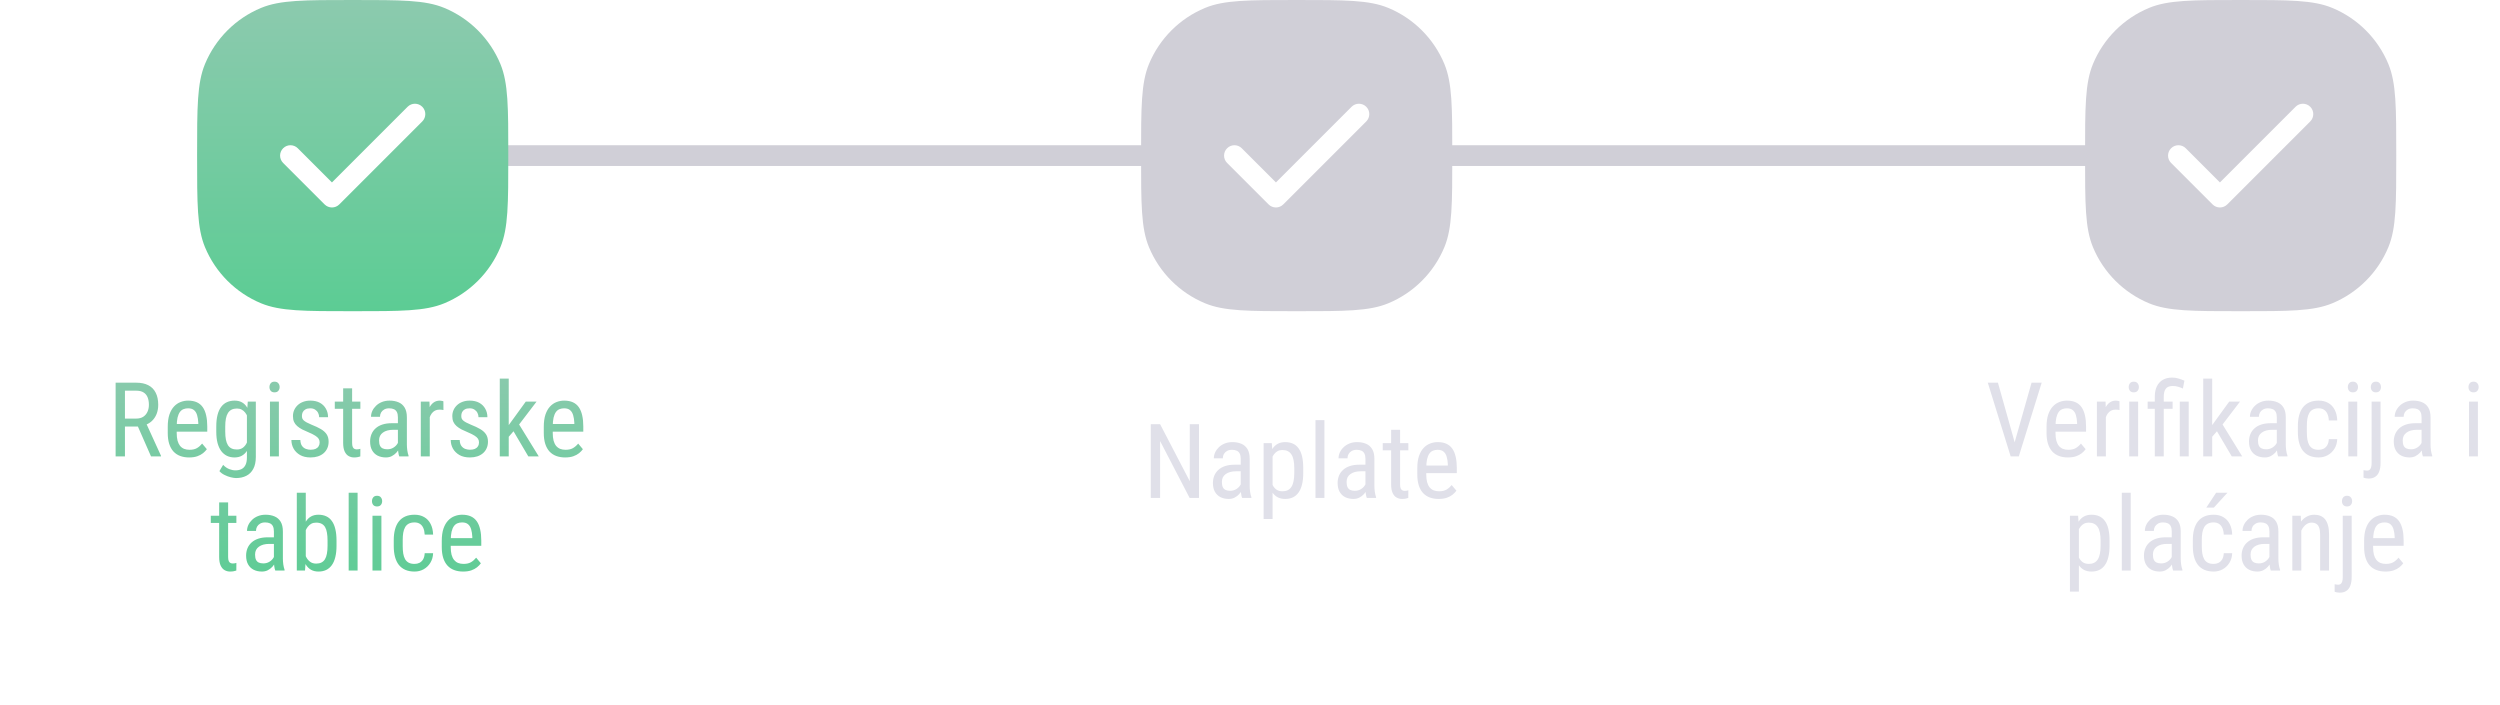 <svg width="241" height="68" viewBox="0 0 241 68" fill="none" xmlns="http://www.w3.org/2000/svg">
<path d="M11.146 36.891H13.134C13.596 36.891 13.983 36.972 14.296 37.135C14.612 37.297 14.849 37.538 15.009 37.857C15.171 38.173 15.253 38.562 15.253 39.024C15.253 39.35 15.199 39.648 15.092 39.918C14.984 40.185 14.828 40.413 14.623 40.602C14.418 40.787 14.169 40.925 13.876 41.017L13.632 41.119H11.859L11.85 40.352H13.124C13.398 40.352 13.625 40.294 13.808 40.177C13.99 40.056 14.127 39.895 14.218 39.693C14.309 39.492 14.354 39.269 14.354 39.024C14.354 38.751 14.314 38.512 14.232 38.307C14.151 38.102 14.021 37.944 13.842 37.833C13.666 37.719 13.43 37.662 13.134 37.662H12.045L12.045 44H11.146L11.146 36.891ZM14.56 44L13.144 40.777L14.076 40.773L15.521 43.941V44H14.56ZM18.227 44.098C17.911 44.098 17.626 44.05 17.372 43.956C17.118 43.862 16.902 43.718 16.723 43.526C16.544 43.331 16.407 43.085 16.312 42.789C16.218 42.493 16.171 42.143 16.171 41.739V41.144C16.171 40.678 16.225 40.284 16.332 39.962C16.443 39.64 16.591 39.381 16.776 39.185C16.962 38.987 17.172 38.844 17.406 38.756C17.641 38.665 17.881 38.619 18.129 38.619C18.461 38.619 18.744 38.673 18.979 38.78C19.213 38.888 19.403 39.047 19.55 39.259C19.696 39.47 19.804 39.731 19.872 40.04C19.944 40.349 19.98 40.706 19.98 41.109V41.612H16.679V40.875H19.115V40.753C19.102 40.48 19.065 40.239 19.003 40.03C18.944 39.822 18.847 39.659 18.71 39.542C18.573 39.422 18.38 39.361 18.129 39.361C17.969 39.361 17.821 39.389 17.685 39.444C17.551 39.496 17.436 39.589 17.338 39.723C17.244 39.853 17.169 40.033 17.113 40.265C17.061 40.496 17.035 40.789 17.035 41.144V41.739C17.035 42.023 17.061 42.267 17.113 42.472C17.169 42.673 17.248 42.841 17.352 42.975C17.46 43.105 17.59 43.203 17.743 43.268C17.899 43.329 18.077 43.36 18.275 43.36C18.565 43.36 18.804 43.305 18.993 43.194C19.182 43.08 19.346 42.935 19.486 42.76L19.94 43.302C19.846 43.435 19.722 43.564 19.569 43.688C19.42 43.808 19.234 43.907 19.013 43.985C18.795 44.06 18.533 44.098 18.227 44.098ZM23.886 38.717H24.662V44.044C24.662 44.509 24.581 44.894 24.418 45.196C24.259 45.499 24.035 45.722 23.749 45.865C23.463 46.012 23.132 46.085 22.758 46.085C22.624 46.085 22.457 46.06 22.255 46.012C22.053 45.963 21.851 45.888 21.649 45.787C21.448 45.69 21.282 45.566 21.151 45.416L21.508 44.815C21.693 45.004 21.89 45.139 22.099 45.221C22.307 45.302 22.506 45.343 22.694 45.343C22.919 45.343 23.114 45.302 23.28 45.221C23.446 45.139 23.575 45.006 23.666 44.82C23.757 44.638 23.803 44.394 23.803 44.088V39.879L23.886 38.717ZM20.849 41.612V41.119C20.849 40.683 20.889 40.309 20.971 39.996C21.052 39.68 21.169 39.422 21.322 39.22C21.479 39.015 21.666 38.863 21.884 38.766C22.102 38.668 22.346 38.619 22.616 38.619C22.89 38.619 23.126 38.675 23.324 38.785C23.523 38.896 23.687 39.057 23.817 39.269C23.951 39.477 24.055 39.731 24.13 40.03C24.208 40.327 24.262 40.662 24.291 41.036V41.695C24.262 42.066 24.208 42.4 24.13 42.696C24.055 42.992 23.949 43.245 23.812 43.453C23.679 43.661 23.513 43.821 23.314 43.932C23.116 44.042 22.88 44.098 22.606 44.098C22.34 44.098 22.099 44.047 21.884 43.946C21.669 43.842 21.483 43.688 21.327 43.482C21.174 43.274 21.055 43.015 20.971 42.706C20.889 42.394 20.849 42.029 20.849 41.612ZM21.713 41.119V41.612C21.713 41.905 21.734 42.161 21.776 42.379C21.819 42.594 21.884 42.773 21.972 42.916C22.063 43.056 22.178 43.16 22.318 43.228C22.462 43.297 22.633 43.331 22.831 43.331C23.072 43.331 23.269 43.273 23.422 43.155C23.575 43.038 23.697 42.883 23.788 42.691C23.883 42.496 23.957 42.286 24.013 42.062V40.675C23.98 40.509 23.933 40.349 23.871 40.196C23.812 40.04 23.736 39.902 23.642 39.781C23.547 39.658 23.433 39.56 23.3 39.488C23.17 39.417 23.017 39.381 22.841 39.381C22.642 39.381 22.471 39.417 22.328 39.488C22.185 39.56 22.068 39.667 21.977 39.81C21.885 39.954 21.819 40.134 21.776 40.352C21.734 40.571 21.713 40.826 21.713 41.119ZM26.884 38.717V44H26.024V38.717H26.884ZM25.976 37.315C25.976 37.169 26.016 37.045 26.098 36.944C26.179 36.843 26.301 36.793 26.464 36.793C26.627 36.793 26.749 36.843 26.83 36.944C26.915 37.045 26.957 37.169 26.957 37.315C26.957 37.455 26.915 37.576 26.83 37.677C26.749 37.774 26.627 37.823 26.464 37.823C26.301 37.823 26.179 37.774 26.098 37.677C26.016 37.576 25.976 37.455 25.976 37.315ZM30.814 42.648C30.814 42.514 30.782 42.397 30.717 42.296C30.652 42.195 30.544 42.097 30.395 42.003C30.248 41.908 30.049 41.808 29.799 41.7C29.555 41.599 29.335 41.5 29.14 41.402C28.948 41.301 28.785 41.192 28.651 41.075C28.518 40.958 28.415 40.823 28.344 40.67C28.275 40.514 28.241 40.33 28.241 40.118C28.241 39.907 28.28 39.711 28.358 39.532C28.44 39.35 28.554 39.19 28.7 39.054C28.847 38.917 29.023 38.811 29.227 38.736C29.433 38.658 29.662 38.619 29.916 38.619C30.277 38.619 30.585 38.689 30.839 38.829C31.093 38.969 31.287 39.161 31.42 39.405C31.557 39.646 31.625 39.918 31.625 40.221H30.766C30.766 40.074 30.733 39.936 30.668 39.806C30.603 39.675 30.507 39.57 30.38 39.488C30.253 39.404 30.098 39.361 29.916 39.361C29.724 39.361 29.568 39.395 29.447 39.464C29.327 39.532 29.239 39.622 29.184 39.732C29.131 39.84 29.105 39.959 29.105 40.089C29.105 40.187 29.119 40.271 29.145 40.343C29.174 40.411 29.223 40.476 29.291 40.538C29.359 40.597 29.452 40.658 29.569 40.724C29.69 40.785 29.843 40.857 30.028 40.938C30.386 41.078 30.688 41.22 30.932 41.363C31.176 41.507 31.361 41.674 31.488 41.866C31.615 42.058 31.679 42.296 31.679 42.579C31.679 42.81 31.636 43.02 31.552 43.209C31.47 43.395 31.353 43.554 31.2 43.688C31.047 43.821 30.863 43.923 30.648 43.995C30.437 44.063 30.199 44.098 29.936 44.098C29.538 44.098 29.201 44.02 28.925 43.863C28.651 43.704 28.443 43.497 28.3 43.243C28.16 42.986 28.09 42.711 28.09 42.418H28.954C28.964 42.665 29.019 42.857 29.12 42.994C29.224 43.131 29.35 43.225 29.496 43.277C29.643 43.329 29.789 43.355 29.936 43.355C30.128 43.355 30.289 43.328 30.419 43.273C30.549 43.214 30.647 43.131 30.712 43.023C30.78 42.916 30.814 42.791 30.814 42.648ZM34.74 38.717V39.41H32.274V38.717H34.74ZM33.08 37.433H33.944V42.691C33.944 42.87 33.965 43.005 34.008 43.097C34.053 43.188 34.11 43.248 34.179 43.277C34.247 43.307 34.32 43.321 34.398 43.321C34.457 43.321 34.522 43.315 34.594 43.302C34.665 43.285 34.714 43.273 34.74 43.263L34.735 44C34.677 44.023 34.599 44.044 34.501 44.063C34.403 44.086 34.28 44.098 34.13 44.098C33.944 44.098 33.772 44.054 33.612 43.966C33.453 43.878 33.324 43.731 33.227 43.526C33.129 43.318 33.08 43.038 33.08 42.687V37.433ZM38.358 43.097V40.23C38.358 40.022 38.326 39.855 38.261 39.727C38.199 39.601 38.105 39.508 37.977 39.449C37.854 39.391 37.698 39.361 37.509 39.361C37.327 39.361 37.169 39.399 37.035 39.474C36.905 39.548 36.804 39.648 36.732 39.772C36.664 39.895 36.63 40.032 36.63 40.182H35.766C35.766 39.993 35.806 39.806 35.888 39.62C35.972 39.435 36.093 39.267 36.249 39.117C36.405 38.964 36.592 38.844 36.81 38.756C37.032 38.665 37.279 38.619 37.553 38.619C37.878 38.619 38.166 38.673 38.417 38.78C38.668 38.884 38.865 39.055 39.008 39.293C39.151 39.531 39.223 39.846 39.223 40.24V42.848C39.223 43.023 39.236 43.211 39.262 43.409C39.291 43.608 39.332 43.779 39.384 43.922V44H38.49C38.448 43.896 38.415 43.758 38.393 43.585C38.37 43.409 38.358 43.246 38.358 43.097ZM38.495 40.797L38.505 41.432H37.904C37.699 41.432 37.512 41.454 37.343 41.5C37.177 41.546 37.033 41.612 36.913 41.7C36.793 41.785 36.7 41.891 36.635 42.018C36.573 42.145 36.542 42.289 36.542 42.452C36.542 42.664 36.571 42.833 36.63 42.96C36.688 43.084 36.776 43.173 36.894 43.228C37.011 43.284 37.159 43.312 37.338 43.312C37.556 43.312 37.748 43.261 37.914 43.16C38.08 43.059 38.209 42.937 38.3 42.794C38.394 42.651 38.438 42.517 38.432 42.394L38.622 42.799C38.609 42.926 38.567 43.064 38.495 43.214C38.427 43.36 38.331 43.502 38.207 43.639C38.083 43.772 37.937 43.883 37.768 43.971C37.602 44.055 37.414 44.098 37.206 44.098C36.9 44.098 36.632 44.039 36.4 43.922C36.172 43.805 35.995 43.632 35.868 43.404C35.741 43.176 35.678 42.895 35.678 42.56C35.678 42.306 35.722 42.071 35.81 41.856C35.898 41.642 36.028 41.456 36.2 41.3C36.373 41.14 36.589 41.017 36.85 40.929C37.113 40.841 37.418 40.797 37.763 40.797H38.495ZM41.43 39.547V44H40.565V38.717H41.4L41.43 39.547ZM42.743 38.688L42.748 39.527C42.676 39.511 42.611 39.501 42.553 39.498C42.497 39.492 42.432 39.488 42.357 39.488C42.195 39.488 42.051 39.521 41.928 39.586C41.807 39.651 41.703 39.742 41.615 39.859C41.527 39.977 41.457 40.117 41.405 40.279C41.353 40.439 41.317 40.615 41.298 40.807L41.073 40.953C41.073 40.634 41.098 40.335 41.147 40.055C41.199 39.775 41.278 39.527 41.386 39.312C41.493 39.094 41.63 38.925 41.796 38.805C41.965 38.681 42.167 38.619 42.401 38.619C42.453 38.619 42.517 38.627 42.592 38.644C42.67 38.657 42.72 38.671 42.743 38.688ZM46.176 42.648C46.176 42.514 46.143 42.397 46.078 42.296C46.013 42.195 45.906 42.097 45.756 42.003C45.609 41.908 45.411 41.808 45.16 41.7C44.916 41.599 44.696 41.5 44.501 41.402C44.309 41.301 44.146 41.192 44.013 41.075C43.879 40.958 43.777 40.823 43.705 40.67C43.637 40.514 43.602 40.33 43.602 40.118C43.602 39.907 43.642 39.711 43.72 39.532C43.801 39.35 43.915 39.19 44.062 39.054C44.208 38.917 44.384 38.811 44.589 38.736C44.794 38.658 45.023 38.619 45.277 38.619C45.639 38.619 45.946 38.689 46.2 38.829C46.454 38.969 46.648 39.161 46.781 39.405C46.918 39.646 46.986 39.918 46.986 40.221H46.127C46.127 40.074 46.094 39.936 46.029 39.806C45.964 39.675 45.868 39.57 45.741 39.488C45.614 39.404 45.46 39.361 45.277 39.361C45.085 39.361 44.929 39.395 44.809 39.464C44.688 39.532 44.6 39.622 44.545 39.732C44.493 39.84 44.467 39.959 44.467 40.089C44.467 40.187 44.48 40.271 44.506 40.343C44.535 40.411 44.584 40.476 44.652 40.538C44.721 40.597 44.813 40.658 44.931 40.724C45.051 40.785 45.204 40.857 45.39 40.938C45.748 41.078 46.049 41.22 46.293 41.363C46.537 41.507 46.723 41.674 46.85 41.866C46.977 42.058 47.04 42.296 47.04 42.579C47.04 42.81 46.998 43.02 46.913 43.209C46.832 43.395 46.715 43.554 46.562 43.688C46.408 43.821 46.225 43.923 46.01 43.995C45.798 44.063 45.56 44.098 45.297 44.098C44.9 44.098 44.563 44.02 44.286 43.863C44.013 43.704 43.804 43.497 43.661 43.243C43.521 42.986 43.451 42.711 43.451 42.418H44.315C44.325 42.665 44.38 42.857 44.481 42.994C44.586 43.131 44.711 43.225 44.857 43.277C45.004 43.329 45.15 43.355 45.297 43.355C45.489 43.355 45.65 43.328 45.78 43.273C45.91 43.214 46.008 43.131 46.073 43.023C46.142 42.916 46.176 42.791 46.176 42.648ZM49.042 36.5V44H48.178V36.5H49.042ZM51.723 38.717L49.843 41.183L48.681 42.52L48.622 41.559L49.423 40.455L50.683 38.717H51.723ZM50.932 44L49.447 41.48L49.892 40.675L51.938 44H50.932ZM54.477 44.098C54.161 44.098 53.876 44.05 53.622 43.956C53.368 43.862 53.152 43.718 52.973 43.526C52.794 43.331 52.657 43.085 52.562 42.789C52.468 42.493 52.421 42.143 52.421 41.739V41.144C52.421 40.678 52.475 40.284 52.582 39.962C52.693 39.64 52.841 39.381 53.026 39.185C53.212 38.987 53.422 38.844 53.656 38.756C53.891 38.665 54.132 38.619 54.379 38.619C54.711 38.619 54.994 38.673 55.228 38.78C55.463 38.888 55.653 39.047 55.8 39.259C55.946 39.47 56.054 39.731 56.122 40.04C56.194 40.349 56.23 40.706 56.23 41.109V41.612H52.929V40.875H55.365V40.753C55.352 40.48 55.315 40.239 55.253 40.03C55.194 39.822 55.097 39.659 54.96 39.542C54.823 39.422 54.63 39.361 54.379 39.361C54.219 39.361 54.071 39.389 53.935 39.444C53.801 39.496 53.685 39.589 53.588 39.723C53.493 39.853 53.419 40.033 53.363 40.265C53.311 40.496 53.285 40.789 53.285 41.144V41.739C53.285 42.023 53.311 42.267 53.363 42.472C53.419 42.673 53.498 42.841 53.602 42.975C53.71 43.105 53.84 43.203 53.993 43.268C54.149 43.329 54.327 43.36 54.525 43.36C54.815 43.36 55.054 43.305 55.243 43.194C55.432 43.08 55.596 42.935 55.736 42.76L56.19 43.302C56.096 43.435 55.972 43.564 55.819 43.688C55.67 43.808 55.484 43.907 55.263 43.985C55.045 44.06 54.783 44.098 54.477 44.098ZM22.787 49.717V50.41H20.321V49.717H22.787ZM21.127 48.433H21.991V53.691C21.991 53.87 22.012 54.005 22.055 54.097C22.1 54.188 22.157 54.248 22.226 54.277C22.294 54.307 22.367 54.321 22.445 54.321C22.504 54.321 22.569 54.315 22.641 54.302C22.712 54.285 22.761 54.273 22.787 54.263L22.782 55C22.724 55.023 22.645 55.044 22.548 55.063C22.45 55.086 22.326 55.098 22.177 55.098C21.991 55.098 21.819 55.054 21.659 54.966C21.5 54.878 21.371 54.731 21.273 54.526C21.176 54.318 21.127 54.038 21.127 53.687V48.433ZM26.405 54.097V51.23C26.405 51.022 26.373 50.855 26.308 50.727C26.246 50.601 26.151 50.508 26.024 50.449C25.901 50.391 25.744 50.361 25.556 50.361C25.373 50.361 25.215 50.399 25.082 50.474C24.952 50.548 24.851 50.648 24.779 50.772C24.711 50.895 24.677 51.032 24.677 51.182H23.812C23.812 50.993 23.853 50.806 23.935 50.62C24.019 50.435 24.14 50.267 24.296 50.117C24.452 49.964 24.639 49.844 24.857 49.756C25.079 49.665 25.326 49.619 25.6 49.619C25.925 49.619 26.213 49.673 26.464 49.78C26.715 49.884 26.912 50.055 27.055 50.293C27.198 50.531 27.27 50.846 27.27 51.24V53.848C27.27 54.023 27.283 54.211 27.309 54.409C27.338 54.608 27.379 54.779 27.431 54.922V55H26.537C26.495 54.896 26.462 54.758 26.439 54.585C26.417 54.409 26.405 54.246 26.405 54.097ZM26.542 51.797L26.552 52.432H25.951C25.746 52.432 25.559 52.454 25.39 52.5C25.224 52.546 25.08 52.612 24.96 52.7C24.84 52.785 24.747 52.891 24.682 53.018C24.62 53.145 24.589 53.289 24.589 53.452C24.589 53.664 24.618 53.833 24.677 53.96C24.735 54.084 24.823 54.173 24.94 54.228C25.058 54.284 25.206 54.312 25.385 54.312C25.603 54.312 25.795 54.261 25.961 54.16C26.127 54.059 26.256 53.937 26.347 53.794C26.441 53.651 26.485 53.517 26.479 53.394L26.669 53.799C26.656 53.926 26.614 54.064 26.542 54.214C26.474 54.36 26.378 54.502 26.254 54.639C26.13 54.772 25.984 54.883 25.814 54.971C25.648 55.055 25.461 55.098 25.253 55.098C24.947 55.098 24.678 55.039 24.447 54.922C24.219 54.805 24.042 54.632 23.915 54.404C23.788 54.176 23.725 53.895 23.725 53.56C23.725 53.306 23.769 53.071 23.856 52.856C23.944 52.642 24.075 52.456 24.247 52.3C24.42 52.14 24.636 52.017 24.896 51.929C25.16 51.841 25.465 51.797 25.81 51.797H26.542ZM28.612 47.5H29.477V53.975L29.403 55H28.612V47.5ZM32.44 52.119V52.612C32.44 53.029 32.401 53.394 32.323 53.706C32.248 54.015 32.136 54.274 31.986 54.482C31.837 54.688 31.654 54.842 31.439 54.946C31.225 55.047 30.979 55.098 30.702 55.098C30.429 55.098 30.193 55.042 29.994 54.932C29.796 54.821 29.63 54.661 29.496 54.453C29.363 54.245 29.257 53.992 29.179 53.696C29.104 53.4 29.052 53.066 29.023 52.695V52.036C29.052 51.662 29.104 51.327 29.179 51.03C29.254 50.731 29.358 50.477 29.491 50.269C29.625 50.057 29.791 49.896 29.989 49.785C30.188 49.675 30.424 49.619 30.697 49.619C30.977 49.619 31.225 49.668 31.439 49.766C31.658 49.863 31.84 50.015 31.986 50.22C32.136 50.422 32.248 50.68 32.323 50.996C32.401 51.309 32.44 51.683 32.44 52.119ZM31.576 52.612V52.119C31.576 51.826 31.557 51.571 31.518 51.352C31.482 51.134 31.422 50.954 31.337 50.81C31.252 50.667 31.138 50.56 30.995 50.488C30.855 50.417 30.681 50.381 30.473 50.381C30.297 50.381 30.142 50.417 30.009 50.488C29.879 50.56 29.766 50.658 29.672 50.781C29.578 50.902 29.499 51.04 29.438 51.196C29.376 51.349 29.33 51.509 29.301 51.675V53.062C29.343 53.273 29.41 53.477 29.501 53.672C29.595 53.864 29.722 54.022 29.882 54.145C30.041 54.269 30.24 54.331 30.477 54.331C30.676 54.331 30.844 54.297 30.98 54.228C31.12 54.16 31.234 54.056 31.322 53.916C31.41 53.773 31.474 53.594 31.513 53.379C31.555 53.161 31.576 52.905 31.576 52.612ZM34.472 47.5V55H33.612V47.5H34.472ZM36.767 49.717V55H35.907V49.717H36.767ZM35.858 48.315C35.858 48.169 35.899 48.045 35.98 47.944C36.062 47.843 36.184 47.793 36.347 47.793C36.509 47.793 36.632 47.843 36.713 47.944C36.797 48.045 36.84 48.169 36.84 48.315C36.84 48.455 36.797 48.576 36.713 48.677C36.632 48.774 36.509 48.823 36.347 48.823C36.184 48.823 36.062 48.774 35.98 48.677C35.899 48.576 35.858 48.455 35.858 48.315ZM39.965 54.36C40.137 54.36 40.294 54.326 40.434 54.258C40.577 54.186 40.694 54.075 40.785 53.926C40.876 53.773 40.928 53.574 40.941 53.33H41.752C41.739 53.682 41.649 53.991 41.483 54.258C41.321 54.522 41.106 54.728 40.839 54.878C40.575 55.024 40.284 55.098 39.965 55.098C39.623 55.098 39.325 55.042 39.071 54.932C38.821 54.821 38.612 54.661 38.446 54.453C38.283 54.242 38.161 53.986 38.08 53.687C37.999 53.384 37.958 53.04 37.958 52.656V52.06C37.958 51.676 37.999 51.335 38.08 51.035C38.161 50.732 38.283 50.477 38.446 50.269C38.612 50.057 38.821 49.896 39.071 49.785C39.325 49.675 39.623 49.619 39.965 49.619C40.323 49.619 40.632 49.696 40.893 49.849C41.156 49.998 41.361 50.217 41.508 50.503C41.658 50.786 41.739 51.13 41.752 51.533H40.941C40.928 51.273 40.881 51.056 40.8 50.884C40.718 50.708 40.608 50.578 40.468 50.493C40.328 50.405 40.16 50.361 39.965 50.361C39.737 50.361 39.548 50.402 39.398 50.483C39.252 50.562 39.136 50.675 39.052 50.825C38.967 50.975 38.907 51.154 38.871 51.362C38.839 51.571 38.822 51.803 38.822 52.06V52.656C38.822 52.913 38.839 53.148 38.871 53.359C38.907 53.568 38.965 53.747 39.047 53.897C39.132 54.046 39.249 54.162 39.398 54.243C39.548 54.321 39.737 54.36 39.965 54.36ZM44.643 55.098C44.327 55.098 44.042 55.05 43.788 54.956C43.534 54.862 43.318 54.718 43.139 54.526C42.96 54.331 42.823 54.085 42.728 53.789C42.634 53.493 42.587 53.143 42.587 52.739V52.144C42.587 51.678 42.641 51.284 42.748 50.962C42.859 50.64 43.007 50.381 43.192 50.185C43.378 49.987 43.588 49.844 43.822 49.756C44.057 49.665 44.297 49.619 44.545 49.619C44.877 49.619 45.16 49.673 45.395 49.78C45.629 49.888 45.819 50.047 45.966 50.259C46.112 50.47 46.22 50.731 46.288 51.04C46.36 51.349 46.395 51.706 46.395 52.109V52.612H43.095V51.875H45.531V51.753C45.518 51.48 45.481 51.239 45.419 51.03C45.36 50.822 45.263 50.659 45.126 50.542C44.989 50.422 44.796 50.361 44.545 50.361C44.385 50.361 44.237 50.389 44.101 50.444C43.967 50.496 43.852 50.589 43.754 50.723C43.66 50.853 43.585 51.033 43.529 51.265C43.477 51.496 43.451 51.789 43.451 52.144V52.739C43.451 53.023 43.477 53.267 43.529 53.472C43.585 53.673 43.664 53.841 43.769 53.975C43.876 54.105 44.006 54.203 44.159 54.268C44.315 54.329 44.493 54.36 44.691 54.36C44.981 54.36 45.22 54.305 45.409 54.194C45.598 54.08 45.762 53.935 45.902 53.76L46.356 54.302C46.262 54.435 46.138 54.564 45.985 54.688C45.836 54.808 45.65 54.907 45.429 54.985C45.211 55.06 44.949 55.098 44.643 55.098Z" fill="url(#paint0_linear_363_3183)"/>
<path d="M115.583 40.891V48H114.68L111.833 42.517V48H110.935V40.891H111.833L114.694 46.389V40.891H115.583ZM119.606 47.097V44.23C119.606 44.022 119.574 43.855 119.509 43.727C119.447 43.601 119.353 43.508 119.226 43.449C119.102 43.391 118.946 43.361 118.757 43.361C118.575 43.361 118.417 43.399 118.283 43.474C118.153 43.548 118.052 43.648 117.98 43.772C117.912 43.895 117.878 44.032 117.878 44.182H117.014C117.014 43.993 117.054 43.806 117.136 43.62C117.22 43.435 117.341 43.267 117.497 43.117C117.653 42.964 117.84 42.844 118.059 42.756C118.28 42.665 118.527 42.619 118.801 42.619C119.126 42.619 119.414 42.673 119.665 42.78C119.916 42.884 120.113 43.055 120.256 43.293C120.399 43.531 120.471 43.846 120.471 44.24V46.848C120.471 47.023 120.484 47.211 120.51 47.409C120.539 47.608 120.58 47.779 120.632 47.922V48H119.738C119.696 47.896 119.663 47.758 119.641 47.585C119.618 47.409 119.606 47.246 119.606 47.097ZM119.743 44.797L119.753 45.432H119.152C118.947 45.432 118.76 45.454 118.591 45.5C118.425 45.546 118.282 45.612 118.161 45.7C118.041 45.785 117.948 45.891 117.883 46.018C117.821 46.145 117.79 46.289 117.79 46.452C117.79 46.664 117.819 46.833 117.878 46.96C117.937 47.084 118.024 47.173 118.142 47.228C118.259 47.284 118.407 47.312 118.586 47.312C118.804 47.312 118.996 47.261 119.162 47.16C119.328 47.059 119.457 46.937 119.548 46.794C119.642 46.651 119.686 46.517 119.68 46.394L119.87 46.799C119.857 46.926 119.815 47.064 119.743 47.214C119.675 47.36 119.579 47.502 119.455 47.639C119.331 47.772 119.185 47.883 119.016 47.971C118.85 48.055 118.662 48.098 118.454 48.098C118.148 48.098 117.88 48.039 117.648 47.922C117.421 47.805 117.243 47.632 117.116 47.404C116.989 47.176 116.926 46.895 116.926 46.56C116.926 46.306 116.97 46.071 117.058 45.856C117.146 45.642 117.276 45.456 117.448 45.3C117.621 45.14 117.837 45.017 118.098 44.929C118.361 44.841 118.666 44.797 119.011 44.797H119.743ZM122.678 43.732V50.031H121.813V42.717H122.6L122.678 43.732ZM125.632 45.119V45.612C125.632 46.029 125.593 46.394 125.515 46.706C125.44 47.015 125.327 47.274 125.178 47.482C125.031 47.688 124.851 47.842 124.636 47.946C124.421 48.047 124.175 48.098 123.898 48.098C123.622 48.098 123.381 48.046 123.176 47.941C122.974 47.834 122.803 47.679 122.663 47.477C122.526 47.276 122.417 47.033 122.336 46.75C122.258 46.464 122.204 46.143 122.175 45.788V45.036C122.204 44.662 122.258 44.327 122.336 44.03C122.414 43.731 122.521 43.477 122.658 43.269C122.798 43.057 122.969 42.896 123.171 42.785C123.376 42.675 123.615 42.619 123.889 42.619C124.172 42.619 124.421 42.668 124.636 42.766C124.854 42.863 125.036 43.015 125.183 43.22C125.332 43.422 125.445 43.68 125.52 43.996C125.594 44.309 125.632 44.683 125.632 45.119ZM124.768 45.612V45.119C124.768 44.826 124.745 44.571 124.699 44.352C124.657 44.134 124.589 43.954 124.494 43.81C124.4 43.667 124.281 43.56 124.138 43.488C123.994 43.417 123.822 43.381 123.62 43.381C123.448 43.381 123.295 43.417 123.161 43.488C123.031 43.56 122.919 43.658 122.824 43.781C122.73 43.902 122.652 44.04 122.59 44.196C122.528 44.349 122.482 44.509 122.453 44.675V46.154C122.508 46.363 122.582 46.56 122.673 46.745C122.764 46.927 122.886 47.075 123.039 47.19C123.195 47.303 123.392 47.36 123.63 47.36C123.828 47.36 123.999 47.325 124.143 47.253C124.286 47.181 124.403 47.074 124.494 46.931C124.589 46.784 124.657 46.602 124.699 46.384C124.745 46.162 124.768 45.905 124.768 45.612ZM127.673 40.5V48H126.813V40.5H127.673ZM131.628 47.097V44.23C131.628 44.022 131.595 43.855 131.53 43.727C131.468 43.601 131.374 43.508 131.247 43.449C131.123 43.391 130.967 43.361 130.778 43.361C130.596 43.361 130.438 43.399 130.305 43.474C130.174 43.548 130.074 43.648 130.002 43.772C129.934 43.895 129.899 44.032 129.899 44.182H129.035C129.035 43.993 129.076 43.806 129.157 43.62C129.242 43.435 129.362 43.267 129.519 43.117C129.675 42.964 129.862 42.844 130.08 42.756C130.301 42.665 130.549 42.619 130.822 42.619C131.148 42.619 131.436 42.673 131.687 42.78C131.937 42.884 132.134 43.055 132.277 43.293C132.421 43.531 132.492 43.846 132.492 44.24V46.848C132.492 47.023 132.505 47.211 132.531 47.409C132.561 47.608 132.601 47.779 132.653 47.922V48H131.76C131.717 47.896 131.685 47.758 131.662 47.585C131.639 47.409 131.628 47.246 131.628 47.097ZM131.765 44.797L131.774 45.432H131.174C130.969 45.432 130.782 45.454 130.612 45.5C130.446 45.546 130.303 45.612 130.183 45.7C130.062 45.785 129.969 45.891 129.904 46.018C129.842 46.145 129.812 46.289 129.812 46.452C129.812 46.664 129.841 46.833 129.899 46.96C129.958 47.084 130.046 47.173 130.163 47.228C130.28 47.284 130.428 47.312 130.607 47.312C130.826 47.312 131.018 47.261 131.184 47.16C131.35 47.059 131.478 46.937 131.569 46.794C131.664 46.651 131.708 46.517 131.701 46.394L131.892 46.799C131.879 46.926 131.836 47.064 131.765 47.214C131.696 47.36 131.6 47.502 131.477 47.639C131.353 47.772 131.206 47.883 131.037 47.971C130.871 48.055 130.684 48.098 130.476 48.098C130.17 48.098 129.901 48.039 129.67 47.922C129.442 47.805 129.265 47.632 129.138 47.404C129.011 47.176 128.947 46.895 128.947 46.56C128.947 46.306 128.991 46.071 129.079 45.856C129.167 45.642 129.297 45.456 129.47 45.3C129.642 45.14 129.859 45.017 130.119 44.929C130.383 44.841 130.687 44.797 131.032 44.797H131.765ZM135.764 42.717V43.41H133.298V42.717L135.764 42.717ZM134.104 41.433L134.968 41.433V46.691C134.968 46.87 134.989 47.005 135.031 47.097C135.077 47.188 135.134 47.248 135.202 47.277C135.271 47.307 135.344 47.321 135.422 47.321C135.48 47.321 135.546 47.315 135.617 47.302C135.689 47.285 135.738 47.273 135.764 47.263L135.759 48C135.7 48.023 135.622 48.044 135.524 48.063C135.427 48.086 135.303 48.098 135.153 48.098C134.968 48.098 134.795 48.054 134.636 47.966C134.476 47.878 134.348 47.731 134.25 47.526C134.152 47.318 134.104 47.038 134.104 46.687V41.433ZM138.684 48.098C138.368 48.098 138.083 48.05 137.829 47.956C137.575 47.862 137.359 47.718 137.18 47.526C137.001 47.331 136.864 47.085 136.77 46.789C136.675 46.493 136.628 46.143 136.628 45.739V45.144C136.628 44.678 136.682 44.284 136.789 43.962C136.9 43.64 137.048 43.381 137.233 43.185C137.419 42.987 137.629 42.844 137.863 42.756C138.098 42.665 138.339 42.619 138.586 42.619C138.918 42.619 139.201 42.673 139.436 42.78C139.67 42.888 139.86 43.047 140.007 43.259C140.153 43.47 140.261 43.731 140.329 44.04C140.401 44.349 140.437 44.706 140.437 45.109V45.612L137.136 45.612V44.875L139.572 44.875V44.753C139.559 44.48 139.522 44.239 139.46 44.03C139.401 43.822 139.304 43.659 139.167 43.542C139.03 43.422 138.837 43.361 138.586 43.361C138.426 43.361 138.278 43.389 138.142 43.444C138.008 43.496 137.893 43.589 137.795 43.723C137.701 43.853 137.626 44.033 137.57 44.265C137.518 44.496 137.492 44.789 137.492 45.144V45.739C137.492 46.023 137.518 46.267 137.57 46.472C137.626 46.673 137.705 46.841 137.81 46.975C137.917 47.105 138.047 47.203 138.2 47.268C138.356 47.329 138.534 47.36 138.732 47.36C139.022 47.36 139.261 47.305 139.45 47.194C139.639 47.08 139.803 46.935 139.943 46.76L140.397 47.302C140.303 47.435 140.179 47.564 140.026 47.688C139.877 47.808 139.691 47.907 139.47 47.985C139.252 48.06 138.99 48.098 138.684 48.098Z" fill="#E0E0E9"/>
<path d="M194.133 42.921L195.842 36.891H196.818L194.611 44H193.923L194.133 42.921ZM192.6 36.891L194.294 42.921L194.519 44H193.83L191.623 36.891H192.6ZM199.343 44.098C199.027 44.098 198.742 44.05 198.488 43.956C198.234 43.862 198.018 43.718 197.839 43.526C197.66 43.331 197.523 43.085 197.429 42.789C197.334 42.493 197.287 42.143 197.287 41.739V41.144C197.287 40.678 197.341 40.284 197.448 39.962C197.559 39.64 197.707 39.381 197.893 39.185C198.078 38.987 198.288 38.844 198.522 38.756C198.757 38.665 198.998 38.619 199.245 38.619C199.577 38.619 199.86 38.673 200.095 38.78C200.329 38.888 200.52 39.047 200.666 39.259C200.812 39.47 200.92 39.731 200.988 40.04C201.06 40.349 201.096 40.706 201.096 41.109V41.612H197.795V40.875H200.231V40.753C200.218 40.48 200.181 40.239 200.119 40.03C200.061 39.822 199.963 39.659 199.826 39.542C199.689 39.422 199.496 39.361 199.245 39.361C199.086 39.361 198.938 39.389 198.801 39.444C198.667 39.496 198.552 39.589 198.454 39.723C198.36 39.853 198.285 40.033 198.229 40.265C198.177 40.496 198.151 40.789 198.151 41.144V41.739C198.151 42.023 198.177 42.267 198.229 42.472C198.285 42.673 198.365 42.841 198.469 42.975C198.576 43.105 198.706 43.203 198.859 43.268C199.016 43.329 199.193 43.36 199.392 43.36C199.681 43.36 199.921 43.305 200.109 43.194C200.298 43.08 200.463 42.935 200.603 42.76L201.057 43.302C200.962 43.435 200.839 43.564 200.686 43.688C200.536 43.808 200.35 43.907 200.129 43.985C199.911 44.06 199.649 44.098 199.343 44.098ZM203.005 39.547V44H202.141V38.717H202.976L203.005 39.547ZM204.318 38.688L204.323 39.527C204.252 39.511 204.187 39.501 204.128 39.498C204.073 39.492 204.007 39.488 203.933 39.488C203.77 39.488 203.627 39.521 203.503 39.586C203.382 39.651 203.278 39.742 203.19 39.859C203.103 39.977 203.033 40.117 202.98 40.279C202.928 40.439 202.893 40.615 202.873 40.807L202.648 40.953C202.648 40.634 202.673 40.335 202.722 40.055C202.774 39.775 202.854 39.527 202.961 39.312C203.068 39.094 203.205 38.925 203.371 38.805C203.54 38.681 203.742 38.619 203.977 38.619C204.029 38.619 204.092 38.627 204.167 38.644C204.245 38.657 204.296 38.671 204.318 38.688ZM206.115 38.717V44H205.256V38.717H206.115ZM205.207 37.315C205.207 37.169 205.248 37.045 205.329 36.944C205.41 36.843 205.533 36.793 205.695 36.793C205.858 36.793 205.98 36.843 206.062 36.944C206.146 37.045 206.188 37.169 206.188 37.315C206.188 37.455 206.146 37.576 206.062 37.677C205.98 37.774 205.858 37.823 205.695 37.823C205.533 37.823 205.41 37.774 205.329 37.677C205.248 37.576 205.207 37.455 205.207 37.315ZM208.586 44H207.722V38.258C207.722 37.857 207.788 37.519 207.922 37.242C208.059 36.965 208.252 36.755 208.503 36.612C208.757 36.469 209.056 36.398 209.401 36.398C209.606 36.398 209.803 36.427 209.992 36.485C210.181 36.541 210.376 36.611 210.578 36.695L210.432 37.457C210.314 37.398 210.171 37.343 210.002 37.291C209.833 37.236 209.655 37.208 209.47 37.208C209.144 37.208 208.915 37.296 208.781 37.472C208.651 37.644 208.586 37.906 208.586 38.258V44ZM209.44 38.717V39.41H207.033V38.717H209.44ZM210.993 38.717V44H210.129V38.717H210.993ZM213.254 36.5V44H212.39V36.5H213.254ZM215.935 38.717L214.055 41.183L212.893 42.52L212.834 41.559L213.635 40.455L214.895 38.717H215.935ZM215.144 44L213.659 41.48L214.104 40.675L216.149 44H215.144ZM219.484 43.097V40.23C219.484 40.022 219.452 39.855 219.387 39.727C219.325 39.601 219.23 39.508 219.104 39.449C218.98 39.391 218.824 39.361 218.635 39.361C218.452 39.361 218.295 39.399 218.161 39.474C218.031 39.548 217.93 39.648 217.858 39.772C217.79 39.895 217.756 40.032 217.756 40.182H216.892C216.892 39.993 216.932 39.806 217.014 39.62C217.098 39.435 217.219 39.267 217.375 39.117C217.531 38.964 217.718 38.844 217.937 38.756C218.158 38.665 218.405 38.619 218.679 38.619C219.004 38.619 219.292 38.673 219.543 38.78C219.794 38.884 219.991 39.055 220.134 39.293C220.277 39.531 220.349 39.846 220.349 40.24V42.848C220.349 43.023 220.362 43.211 220.388 43.409C220.417 43.608 220.458 43.779 220.51 43.922V44H219.616C219.574 43.896 219.541 43.758 219.519 43.585C219.496 43.409 219.484 43.246 219.484 43.097ZM219.621 40.797L219.631 41.432H219.03C218.825 41.432 218.638 41.454 218.469 41.5C218.303 41.546 218.16 41.612 218.039 41.7C217.919 41.785 217.826 41.891 217.761 42.018C217.699 42.145 217.668 42.289 217.668 42.452C217.668 42.664 217.697 42.833 217.756 42.96C217.814 43.084 217.902 43.173 218.02 43.228C218.137 43.284 218.285 43.312 218.464 43.312C218.682 43.312 218.874 43.261 219.04 43.16C219.206 43.059 219.335 42.937 219.426 42.794C219.52 42.651 219.564 42.517 219.558 42.394L219.748 42.799C219.735 42.926 219.693 43.064 219.621 43.214C219.553 43.36 219.457 43.502 219.333 43.639C219.209 43.772 219.063 43.883 218.894 43.971C218.728 44.055 218.54 44.098 218.332 44.098C218.026 44.098 217.757 44.039 217.526 43.922C217.299 43.805 217.121 43.632 216.994 43.404C216.867 43.176 216.804 42.895 216.804 42.56C216.804 42.306 216.848 42.071 216.936 41.856C217.023 41.642 217.154 41.456 217.326 41.3C217.499 41.14 217.715 41.017 217.976 40.929C218.239 40.841 218.544 40.797 218.889 40.797H219.621ZM223.522 43.36C223.695 43.36 223.851 43.326 223.991 43.258C224.134 43.186 224.252 43.075 224.343 42.926C224.434 42.773 224.486 42.574 224.499 42.33H225.31C225.297 42.682 225.207 42.991 225.041 43.258C224.878 43.522 224.663 43.728 224.396 43.878C224.133 44.024 223.841 44.098 223.522 44.098C223.181 44.098 222.883 44.042 222.629 43.932C222.378 43.821 222.17 43.661 222.004 43.453C221.841 43.242 221.719 42.986 221.638 42.687C221.556 42.384 221.516 42.04 221.516 41.656V41.06C221.516 40.676 221.556 40.335 221.638 40.035C221.719 39.732 221.841 39.477 222.004 39.269C222.17 39.057 222.378 38.896 222.629 38.785C222.883 38.675 223.181 38.619 223.522 38.619C223.881 38.619 224.19 38.696 224.45 38.849C224.714 38.998 224.919 39.217 225.065 39.503C225.215 39.786 225.297 40.13 225.31 40.533H224.499C224.486 40.273 224.439 40.056 224.357 39.884C224.276 39.708 224.165 39.578 224.025 39.493C223.885 39.405 223.718 39.361 223.522 39.361C223.295 39.361 223.106 39.402 222.956 39.483C222.81 39.562 222.694 39.675 222.609 39.825C222.525 39.975 222.465 40.154 222.429 40.362C222.396 40.571 222.38 40.803 222.38 41.06V41.656C222.38 41.913 222.396 42.148 222.429 42.359C222.465 42.568 222.523 42.747 222.604 42.897C222.689 43.046 222.806 43.162 222.956 43.243C223.106 43.321 223.295 43.36 223.522 43.36ZM227.238 38.717V44H226.379V38.717H227.238ZM226.33 37.315C226.33 37.169 226.371 37.045 226.452 36.944C226.534 36.843 226.656 36.793 226.818 36.793C226.981 36.793 227.103 36.843 227.185 36.944C227.269 37.045 227.312 37.169 227.312 37.315C227.312 37.455 227.269 37.576 227.185 37.677C227.103 37.774 226.981 37.823 226.818 37.823C226.656 37.823 226.534 37.774 226.452 37.677C226.371 37.576 226.33 37.455 226.33 37.315ZM228.625 38.717H229.484V44.63C229.484 44.952 229.442 45.226 229.357 45.45C229.276 45.675 229.149 45.844 228.977 45.958C228.807 46.075 228.591 46.134 228.327 46.134C228.256 46.134 228.173 46.126 228.078 46.109C227.987 46.093 227.909 46.074 227.844 46.051V45.323C227.899 45.336 227.959 45.346 228.024 45.352C228.09 45.362 228.143 45.367 228.186 45.367C228.28 45.367 228.36 45.343 228.425 45.294C228.49 45.245 228.539 45.167 228.571 45.06C228.607 44.952 228.625 44.809 228.625 44.63V38.717ZM228.547 37.315C228.547 37.169 228.588 37.045 228.669 36.944C228.754 36.843 228.876 36.793 229.035 36.793C229.198 36.793 229.32 36.843 229.401 36.944C229.486 37.045 229.528 37.169 229.528 37.315C229.528 37.455 229.486 37.576 229.401 37.677C229.32 37.774 229.198 37.823 229.035 37.823C228.876 37.823 228.754 37.774 228.669 37.677C228.588 37.576 228.547 37.455 228.547 37.315ZM233.439 43.097V40.23C233.439 40.022 233.407 39.855 233.342 39.727C233.28 39.601 233.186 39.508 233.059 39.449C232.935 39.391 232.779 39.361 232.59 39.361C232.408 39.361 232.25 39.399 232.116 39.474C231.986 39.548 231.885 39.648 231.813 39.772C231.745 39.895 231.711 40.032 231.711 40.182H230.847C230.847 39.993 230.887 39.806 230.969 39.62C231.053 39.435 231.174 39.267 231.33 39.117C231.486 38.964 231.674 38.844 231.892 38.756C232.113 38.665 232.36 38.619 232.634 38.619C232.959 38.619 233.247 38.673 233.498 38.78C233.749 38.884 233.946 39.055 234.089 39.293C234.232 39.531 234.304 39.846 234.304 40.24V42.848C234.304 43.023 234.317 43.211 234.343 43.409C234.372 43.608 234.413 43.779 234.465 43.922V44H233.571C233.529 43.896 233.496 43.758 233.474 43.585C233.451 43.409 233.439 43.246 233.439 43.097ZM233.576 40.797L233.586 41.432H232.985C232.78 41.432 232.593 41.454 232.424 41.5C232.258 41.546 232.115 41.612 231.994 41.7C231.874 41.785 231.781 41.891 231.716 42.018C231.654 42.145 231.623 42.289 231.623 42.452C231.623 42.664 231.652 42.833 231.711 42.96C231.77 43.084 231.857 43.173 231.975 43.228C232.092 43.284 232.24 43.312 232.419 43.312C232.637 43.312 232.829 43.261 232.995 43.16C233.161 43.059 233.29 42.937 233.381 42.794C233.475 42.651 233.519 42.517 233.513 42.394L233.703 42.799C233.69 42.926 233.648 43.064 233.576 43.214C233.508 43.36 233.412 43.502 233.288 43.639C233.164 43.772 233.018 43.883 232.849 43.971C232.683 44.055 232.495 44.098 232.287 44.098C231.981 44.098 231.713 44.039 231.481 43.922C231.254 43.805 231.076 43.632 230.949 43.404C230.822 43.176 230.759 42.895 230.759 42.56C230.759 42.306 230.803 42.071 230.891 41.856C230.979 41.642 231.109 41.456 231.281 41.3C231.454 41.14 231.67 41.017 231.931 40.929C232.194 40.841 232.499 40.797 232.844 40.797H233.576ZM238.869 38.717V44H238.01V38.717H238.869ZM237.961 37.315C237.961 37.169 238.002 37.045 238.083 36.944C238.164 36.843 238.286 36.793 238.449 36.793C238.612 36.793 238.734 36.843 238.815 36.944C238.9 37.045 238.942 37.169 238.942 37.315C238.942 37.455 238.9 37.576 238.815 37.677C238.734 37.774 238.612 37.823 238.449 37.823C238.286 37.823 238.164 37.774 238.083 37.677C238.002 37.576 237.961 37.455 237.961 37.315ZM200.407 50.732V57.031H199.543V49.717H200.329L200.407 50.732ZM203.361 52.119V52.612C203.361 53.029 203.322 53.394 203.244 53.706C203.169 54.015 203.057 54.274 202.907 54.482C202.761 54.688 202.58 54.842 202.365 54.946C202.15 55.047 201.905 55.098 201.628 55.098C201.351 55.098 201.11 55.046 200.905 54.941C200.703 54.834 200.533 54.679 200.393 54.477C200.256 54.276 200.147 54.033 200.065 53.75C199.987 53.464 199.934 53.143 199.904 52.788V52.036C199.934 51.662 199.987 51.327 200.065 51.03C200.144 50.731 200.251 50.477 200.388 50.269C200.528 50.057 200.699 49.896 200.9 49.785C201.105 49.675 201.345 49.619 201.618 49.619C201.901 49.619 202.15 49.668 202.365 49.766C202.583 49.863 202.766 50.015 202.912 50.22C203.062 50.422 203.174 50.68 203.249 50.996C203.324 51.309 203.361 51.683 203.361 52.119ZM202.497 52.612V52.119C202.497 51.826 202.474 51.571 202.429 51.352C202.386 51.134 202.318 50.954 202.224 50.81C202.129 50.667 202.01 50.56 201.867 50.488C201.724 50.417 201.551 50.381 201.35 50.381C201.177 50.381 201.024 50.417 200.891 50.488C200.76 50.56 200.648 50.658 200.554 50.781C200.459 50.902 200.381 51.04 200.319 51.196C200.257 51.349 200.212 51.509 200.183 51.675V53.154C200.238 53.363 200.311 53.56 200.402 53.745C200.493 53.927 200.616 54.075 200.769 54.19C200.925 54.303 201.122 54.36 201.359 54.36C201.558 54.36 201.729 54.325 201.872 54.253C202.015 54.181 202.132 54.074 202.224 53.931C202.318 53.784 202.386 53.602 202.429 53.384C202.474 53.162 202.497 52.905 202.497 52.612ZM205.402 47.5V55H204.543V47.5H205.402ZM209.357 54.097V51.23C209.357 51.022 209.325 50.855 209.26 50.727C209.198 50.601 209.104 50.508 208.977 50.449C208.853 50.391 208.697 50.361 208.508 50.361C208.326 50.361 208.168 50.399 208.034 50.474C207.904 50.548 207.803 50.648 207.731 50.772C207.663 50.895 207.629 51.032 207.629 51.182H206.765C206.765 50.993 206.805 50.806 206.887 50.62C206.971 50.435 207.092 50.267 207.248 50.117C207.404 49.964 207.591 49.844 207.81 49.756C208.031 49.665 208.278 49.619 208.552 49.619C208.877 49.619 209.165 49.673 209.416 49.78C209.667 49.884 209.864 50.055 210.007 50.293C210.15 50.531 210.222 50.846 210.222 51.24V53.848C210.222 54.023 210.235 54.211 210.261 54.409C210.29 54.608 210.331 54.779 210.383 54.922V55H209.489C209.447 54.896 209.414 54.758 209.392 54.585C209.369 54.409 209.357 54.246 209.357 54.097ZM209.494 51.797L209.504 52.432H208.903C208.698 52.432 208.511 52.454 208.342 52.5C208.176 52.546 208.033 52.612 207.912 52.7C207.792 52.785 207.699 52.891 207.634 53.018C207.572 53.145 207.541 53.289 207.541 53.452C207.541 53.664 207.57 53.833 207.629 53.96C207.688 54.084 207.775 54.173 207.893 54.228C208.01 54.284 208.158 54.312 208.337 54.312C208.555 54.312 208.747 54.261 208.913 54.16C209.079 54.059 209.208 53.937 209.299 53.794C209.393 53.651 209.437 53.517 209.431 53.394L209.621 53.799C209.608 53.926 209.566 54.064 209.494 54.214C209.426 54.36 209.33 54.502 209.206 54.639C209.082 54.772 208.936 54.883 208.767 54.971C208.601 55.055 208.413 55.098 208.205 55.098C207.899 55.098 207.631 55.039 207.399 54.922C207.172 54.805 206.994 54.632 206.867 54.404C206.74 54.176 206.677 53.895 206.677 53.56C206.677 53.306 206.721 53.071 206.809 52.856C206.896 52.642 207.027 52.456 207.199 52.3C207.372 52.14 207.588 52.017 207.849 51.929C208.112 51.841 208.417 51.797 208.762 51.797H209.494ZM213.396 54.36C213.568 54.36 213.724 54.326 213.864 54.258C214.007 54.186 214.125 54.075 214.216 53.926C214.307 53.773 214.359 53.574 214.372 53.33H215.183C215.17 53.682 215.08 53.991 214.914 54.258C214.751 54.522 214.536 54.728 214.27 54.878C214.006 55.024 213.715 55.098 213.396 55.098C213.054 55.098 212.756 55.042 212.502 54.932C212.251 54.821 212.043 54.661 211.877 54.453C211.714 54.242 211.592 53.986 211.511 53.687C211.429 53.384 211.389 53.04 211.389 52.656V52.06C211.389 51.676 211.429 51.335 211.511 51.035C211.592 50.732 211.714 50.477 211.877 50.269C212.043 50.057 212.251 49.896 212.502 49.785C212.756 49.675 213.054 49.619 213.396 49.619C213.754 49.619 214.063 49.696 214.323 49.849C214.587 49.998 214.792 50.217 214.938 50.503C215.088 50.786 215.17 51.13 215.183 51.533H214.372C214.359 51.273 214.312 51.056 214.23 50.884C214.149 50.708 214.038 50.578 213.898 50.493C213.758 50.405 213.591 50.361 213.396 50.361C213.168 50.361 212.979 50.402 212.829 50.483C212.683 50.562 212.567 50.675 212.482 50.825C212.398 50.975 212.338 51.154 212.302 51.362C212.269 51.571 212.253 51.803 212.253 52.06V52.656C212.253 52.913 212.269 53.148 212.302 53.359C212.338 53.568 212.396 53.747 212.478 53.897C212.562 54.046 212.679 54.162 212.829 54.243C212.979 54.321 213.168 54.36 213.396 54.36ZM212.688 48.935L213.635 47.5H214.724L213.415 48.935H212.688ZM218.771 54.097V51.23C218.771 51.022 218.739 50.855 218.674 50.727C218.612 50.601 218.518 50.508 218.391 50.449C218.267 50.391 218.111 50.361 217.922 50.361C217.74 50.361 217.582 50.399 217.448 50.474C217.318 50.548 217.217 50.648 217.146 50.772C217.077 50.895 217.043 51.032 217.043 51.182H216.179C216.179 50.993 216.219 50.806 216.301 50.62C216.385 50.435 216.506 50.267 216.662 50.117C216.818 49.964 217.006 49.844 217.224 49.756C217.445 49.665 217.692 49.619 217.966 49.619C218.291 49.619 218.579 49.673 218.83 49.78C219.081 49.884 219.278 50.055 219.421 50.293C219.564 50.531 219.636 50.846 219.636 51.24V53.848C219.636 54.023 219.649 54.211 219.675 54.409C219.704 54.608 219.745 54.779 219.797 54.922V55H218.903C218.861 54.896 218.828 54.758 218.806 54.585C218.783 54.409 218.771 54.246 218.771 54.097ZM218.908 51.797L218.918 52.432H218.317C218.112 52.432 217.925 52.454 217.756 52.5C217.59 52.546 217.447 52.612 217.326 52.7C217.206 52.785 217.113 52.891 217.048 53.018C216.986 53.145 216.955 53.289 216.955 53.452C216.955 53.664 216.984 53.833 217.043 53.96C217.102 54.084 217.189 54.173 217.307 54.228C217.424 54.284 217.572 54.312 217.751 54.312C217.969 54.312 218.161 54.261 218.327 54.16C218.493 54.059 218.622 53.937 218.713 53.794C218.807 53.651 218.851 53.517 218.845 53.394L219.035 53.799C219.022 53.926 218.98 54.064 218.908 54.214C218.84 54.36 218.744 54.502 218.62 54.639C218.496 54.772 218.35 54.883 218.181 54.971C218.015 55.055 217.827 55.098 217.619 55.098C217.313 55.098 217.045 55.039 216.813 54.922C216.586 54.805 216.408 54.632 216.281 54.404C216.154 54.176 216.091 53.895 216.091 53.56C216.091 53.306 216.135 53.071 216.223 52.856C216.311 52.642 216.441 52.456 216.613 52.3C216.786 52.14 217.002 52.017 217.263 51.929C217.526 51.841 217.831 51.797 218.176 51.797H218.908ZM221.843 50.845V55H220.979V49.717H221.794L221.843 50.845ZM221.633 52.158L221.281 52.144C221.278 51.782 221.319 51.449 221.403 51.143C221.491 50.833 221.615 50.565 221.774 50.337C221.937 50.109 222.131 49.933 222.355 49.81C222.58 49.683 222.829 49.619 223.103 49.619C223.317 49.619 223.513 49.655 223.688 49.727C223.864 49.795 224.014 49.906 224.138 50.059C224.261 50.212 224.356 50.41 224.421 50.654C224.489 50.895 224.523 51.19 224.523 51.538V55L223.659 55V51.528C223.659 51.252 223.628 51.03 223.566 50.864C223.508 50.695 223.417 50.573 223.293 50.498C223.173 50.42 223.02 50.381 222.834 50.381C222.665 50.381 222.507 50.428 222.36 50.523C222.214 50.617 222.085 50.747 221.975 50.913C221.867 51.079 221.783 51.27 221.721 51.484C221.662 51.696 221.633 51.921 221.633 52.158ZM225.842 49.717H226.701V55.63C226.701 55.952 226.659 56.226 226.574 56.45C226.493 56.675 226.366 56.844 226.193 56.958C226.024 57.075 225.808 57.134 225.544 57.134C225.472 57.134 225.389 57.126 225.295 57.109C225.204 57.093 225.126 57.074 225.061 57.051V56.323C225.116 56.336 225.176 56.346 225.241 56.352C225.306 56.362 225.36 56.367 225.402 56.367C225.497 56.367 225.576 56.343 225.642 56.294C225.707 56.245 225.756 56.167 225.788 56.06C225.824 55.952 225.842 55.809 225.842 55.63V49.717ZM225.764 48.315C225.764 48.169 225.804 48.045 225.886 47.944C225.97 47.843 226.092 47.793 226.252 47.793C226.415 47.793 226.537 47.843 226.618 47.944C226.703 48.045 226.745 48.169 226.745 48.315C226.745 48.455 226.703 48.576 226.618 48.677C226.537 48.774 226.415 48.823 226.252 48.823C226.092 48.823 225.97 48.774 225.886 48.677C225.804 48.576 225.764 48.455 225.764 48.315ZM229.958 55.098C229.642 55.098 229.357 55.05 229.104 54.956C228.85 54.862 228.633 54.718 228.454 54.526C228.275 54.331 228.138 54.085 228.044 53.789C227.95 53.493 227.902 53.143 227.902 52.739V52.144C227.902 51.678 227.956 51.284 228.063 50.962C228.174 50.64 228.322 50.381 228.508 50.185C228.693 49.987 228.903 49.844 229.138 49.756C229.372 49.665 229.613 49.619 229.86 49.619C230.192 49.619 230.476 49.673 230.71 49.78C230.944 49.888 231.135 50.047 231.281 50.259C231.428 50.47 231.535 50.731 231.604 51.04C231.675 51.349 231.711 51.706 231.711 52.109V52.612H228.41V51.875H230.847V51.753C230.834 51.48 230.796 51.239 230.734 51.03C230.676 50.822 230.578 50.659 230.441 50.542C230.305 50.422 230.111 50.361 229.86 50.361C229.701 50.361 229.553 50.389 229.416 50.444C229.283 50.496 229.167 50.589 229.069 50.723C228.975 50.853 228.9 51.033 228.845 51.265C228.793 51.496 228.767 51.789 228.767 52.144V52.739C228.767 53.023 228.793 53.267 228.845 53.472C228.9 53.673 228.98 53.841 229.084 53.975C229.191 54.105 229.322 54.203 229.475 54.268C229.631 54.329 229.808 54.36 230.007 54.36C230.297 54.36 230.536 54.305 230.725 54.194C230.913 54.08 231.078 53.935 231.218 53.76L231.672 54.302C231.577 54.435 231.454 54.564 231.301 54.688C231.151 54.808 230.965 54.907 230.744 54.985C230.526 55.06 230.264 55.098 229.958 55.098Z" fill="#E0E0E9"/>
<path fill-rule="evenodd" clip-rule="evenodd" d="M205 16L138 16V14L205 14V16Z" fill="#D0CFD7"/>
<path fill-rule="evenodd" clip-rule="evenodd" d="M112 16L45 16V14L112 14V16Z" fill="#D0CFD7"/>
<path fill-rule="evenodd" clip-rule="evenodd" d="M19.761 6.173C19 8.011 19 10.341 19 15C19 19.659 19 21.989 19.761 23.827C20.776 26.277 22.723 28.224 25.173 29.239C27.011 30 29.341 30 34 30C38.659 30 40.989 30 42.827 29.239C45.277 28.224 47.224 26.277 48.239 23.827C49 21.989 49 19.659 49 15C49 10.341 49 8.011 48.239 6.173C47.224 3.723 45.277 1.776 42.827 0.761C40.989 0 38.659 0 34 0C29.341 0 27.011 0 25.173 0.761C22.723 1.776 20.776 3.723 19.761 6.173ZM40.707 11.707C41.098 11.317 41.098 10.683 40.707 10.293C40.317 9.902 39.683 9.902 39.293 10.293L32 17.586L28.707 14.293C28.317 13.902 27.683 13.902 27.293 14.293C26.902 14.683 26.902 15.317 27.293 15.707L31.293 19.707C31.48 19.895 31.735 20 32 20C32.265 20 32.52 19.895 32.707 19.707L40.707 11.707Z" fill="url(#paint1_linear_363_3183)"/>
<path fill-rule="evenodd" clip-rule="evenodd" d="M201.761 6.173C201 8.011 201 10.341 201 15C201 19.659 201 21.989 201.761 23.827C202.776 26.277 204.723 28.224 207.173 29.239C209.011 30 211.341 30 216 30C220.659 30 222.989 30 224.827 29.239C227.277 28.224 229.224 26.277 230.239 23.827C231 21.989 231 19.659 231 15C231 10.341 231 8.011 230.239 6.173C229.224 3.723 227.277 1.776 224.827 0.761C222.989 0 220.659 0 216 0C211.341 0 209.011 0 207.173 0.761C204.723 1.776 202.776 3.723 201.761 6.173ZM222.707 11.707C223.098 11.317 223.098 10.683 222.707 10.293C222.317 9.902 221.683 9.902 221.293 10.293L214 17.586L210.707 14.293C210.317 13.902 209.683 13.902 209.293 14.293C208.902 14.683 208.902 15.317 209.293 15.707L213.293 19.707C213.48 19.895 213.735 20 214 20C214.265 20 214.52 19.895 214.707 19.707L222.707 11.707Z" fill="#D0CFD7"/>
<path fill-rule="evenodd" clip-rule="evenodd" d="M110.761 6.173C110 8.011 110 10.341 110 15C110 19.659 110 21.989 110.761 23.827C111.776 26.277 113.723 28.224 116.173 29.239C118.011 30 120.341 30 125 30C129.659 30 131.989 30 133.827 29.239C136.277 28.224 138.224 26.277 139.239 23.827C140 21.989 140 19.659 140 15C140 10.341 140 8.011 139.239 6.173C138.224 3.723 136.277 1.776 133.827 0.761C131.989 0 129.659 0 125 0C120.341 0 118.011 0 116.173 0.761C113.723 1.776 111.776 3.723 110.761 6.173ZM131.707 11.707C132.098 11.317 132.098 10.683 131.707 10.293C131.317 9.902 130.683 9.902 130.293 10.293L123 17.586L119.707 14.293C119.317 13.902 118.683 13.902 118.293 14.293C117.902 14.683 117.902 15.317 118.293 15.707L122.293 19.707C122.48 19.895 122.735 20 123 20C123.265 20 123.52 19.895 123.707 19.707L131.707 11.707Z" fill="#D0CFD7"/>
<defs>
<linearGradient id="paint0_linear_363_3183" x1="33.5" y1="57" x2="33.5" y2="35" gradientUnits="userSpaceOnUse">
<stop stop-color="#5CCC94"/>
<stop offset="1" stop-color="#8CCAAE"/>
</linearGradient>
<linearGradient id="paint1_linear_363_3183" x1="34" y1="30" x2="34" y2="1.58545e-07" gradientUnits="userSpaceOnUse">
<stop stop-color="#5CCC94"/>
<stop offset="1" stop-color="#8CCAAE"/>
</linearGradient>
</defs>
</svg>

